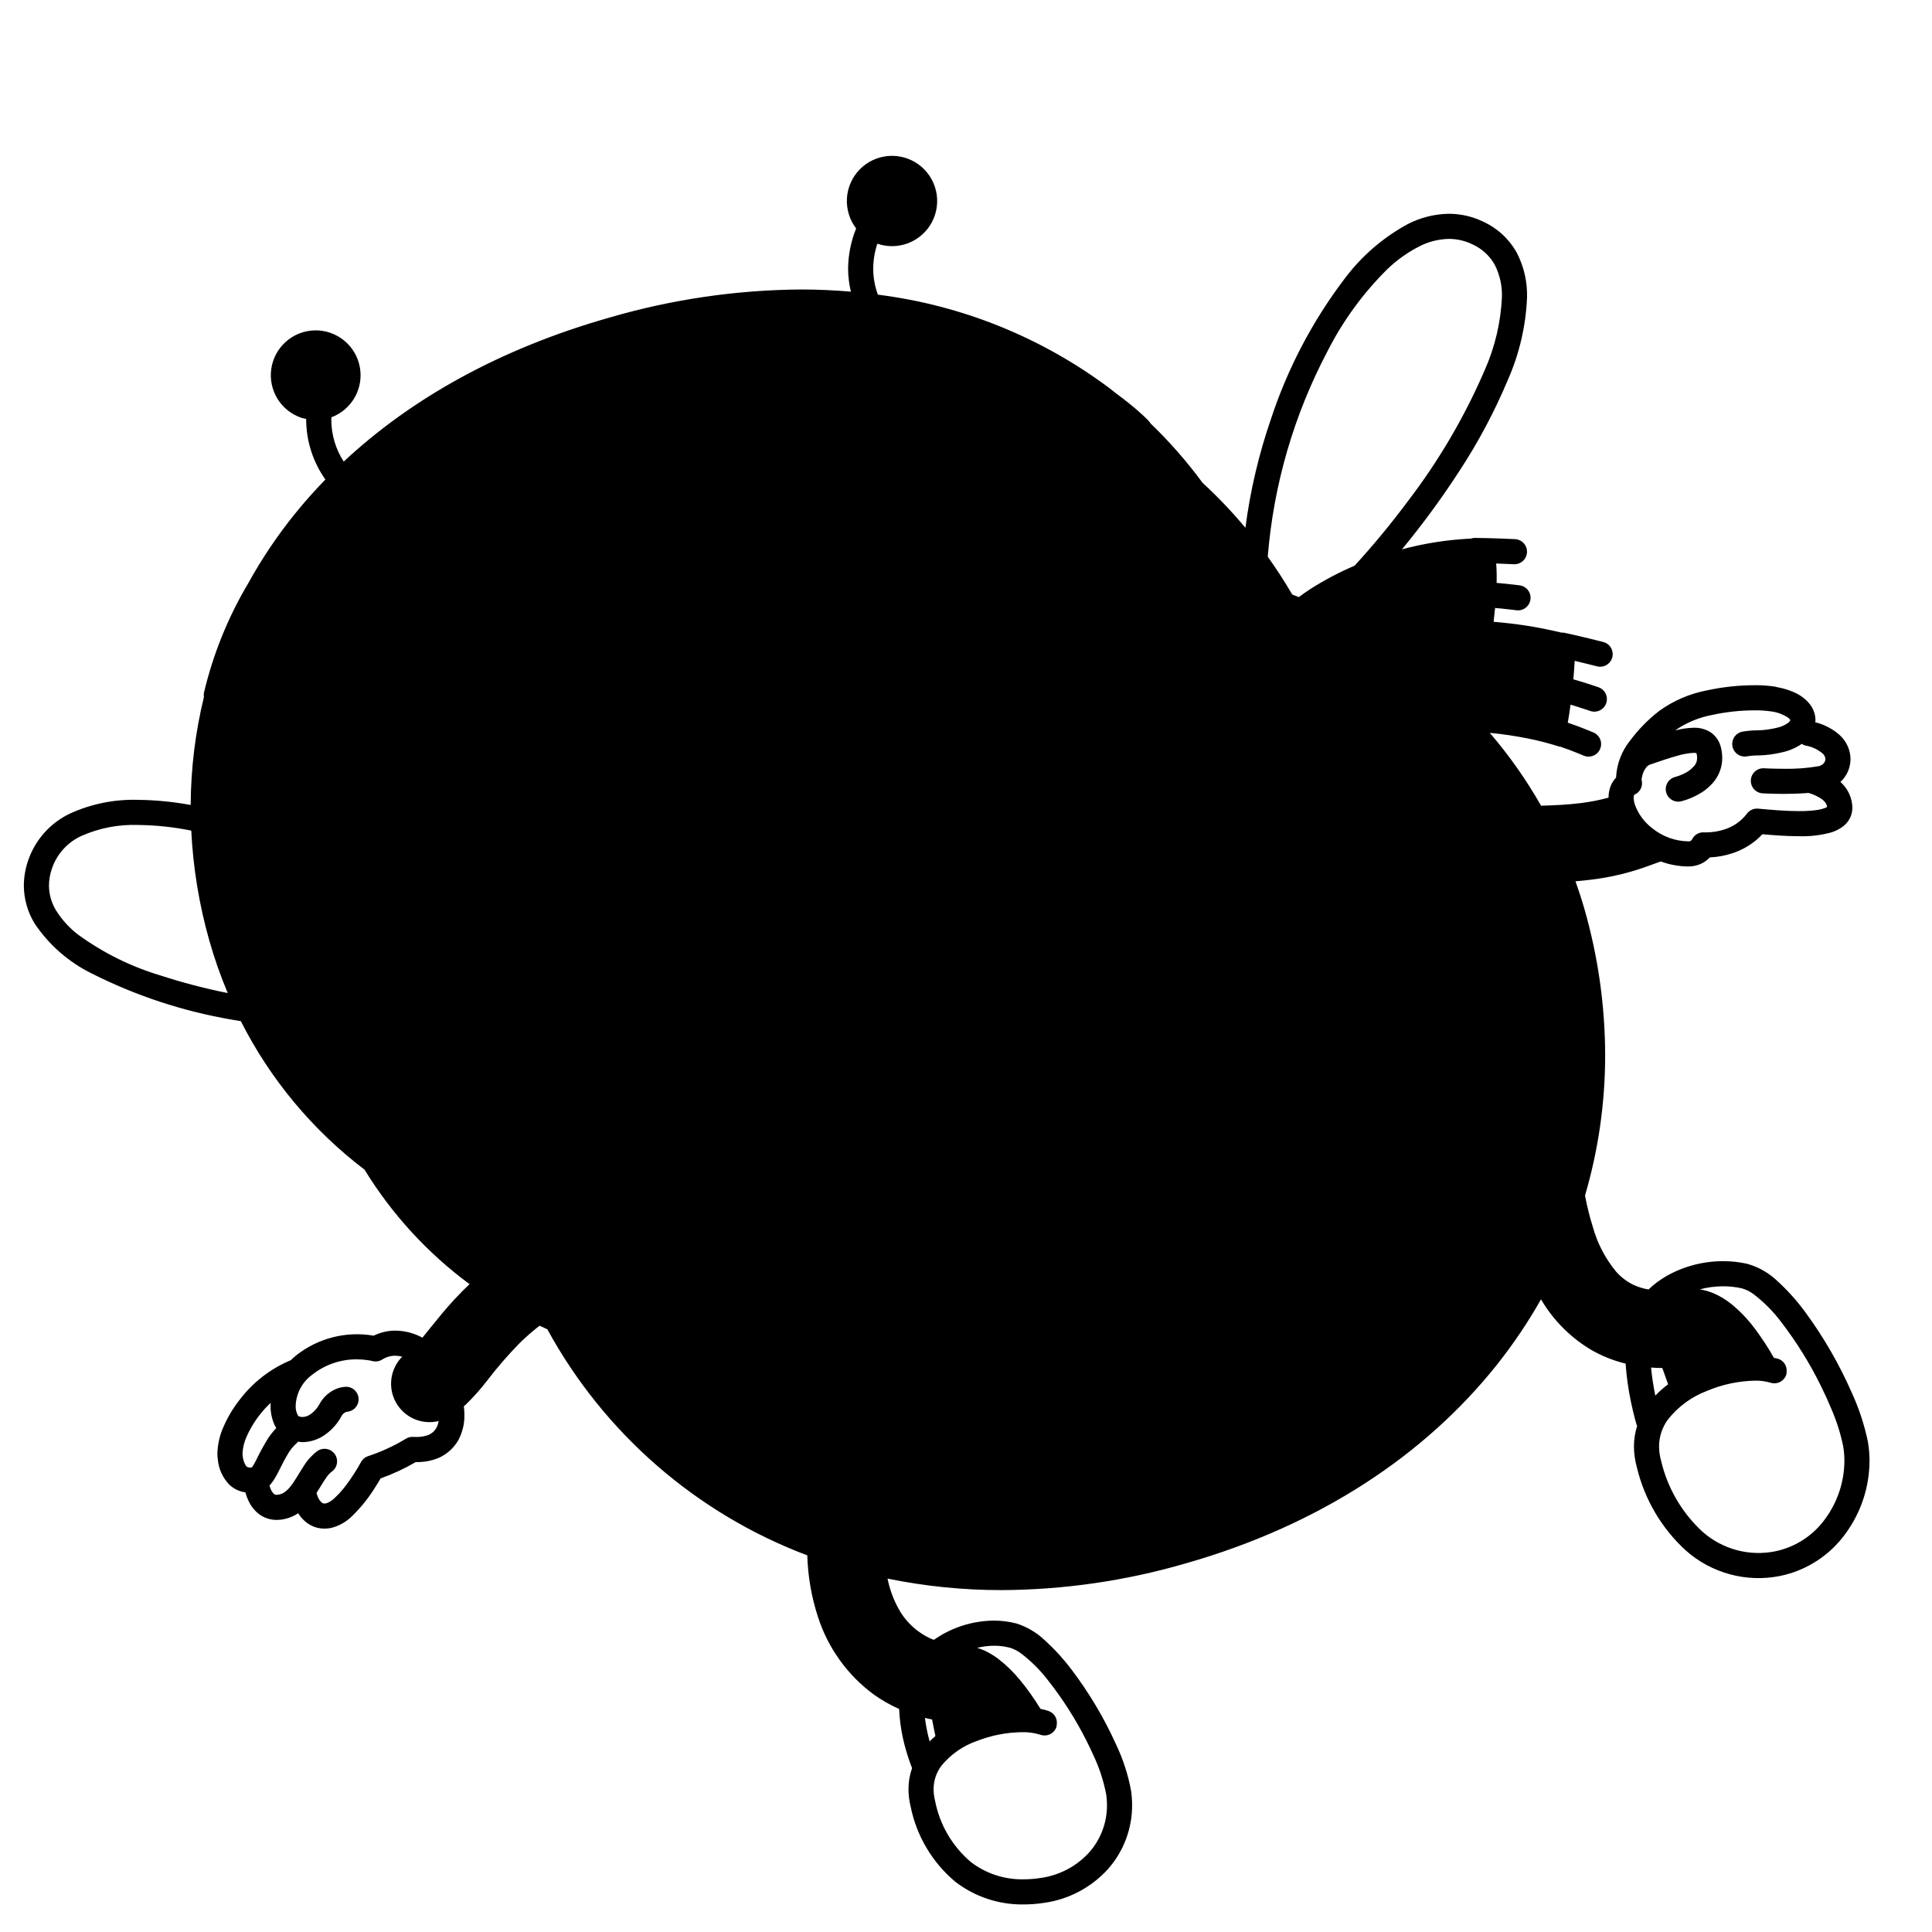 <svg width="200" height="200" viewBox="0 0 200 200" xmlns="http://www.w3.org/2000/svg"><g id="type=plane, mode=light"><g id="Layer 2"><path id="Vector" d="M162.784 94.507C158.195 78.34 145.791 66.51 129.317 61.35C120.365 39.056 95.889 24.916 63.475 34.117C28.694 43.989 15.799 71.926 22.927 97.039C27.171 111.99 38.41 123.133 53.768 127.729C62.567 154.338 89.69 169.873 122.295 160.618C155.747 151.123 170.708 122.422 162.784 94.507Z"/></g><g id="Layer 45"><path id="Vector_2" d="M3.581 95.596C5.066 97.814 7.109 99.602 9.505 100.779C14.046 103.07 18.902 104.674 23.914 105.538C24.249 105.603 24.594 105.648 24.931 105.709C27.982 111.736 32.36 116.992 37.736 121.082C40.564 125.694 44.254 129.718 48.605 132.934C47.611 133.881 46.672 134.884 45.792 135.939C44.953 136.94 44.276 137.814 43.731 138.475C42.87 138.006 41.907 137.756 40.927 137.745C40.149 137.746 39.381 137.925 38.683 138.269C37.283 138.027 35.847 138.081 34.469 138.43C33.092 138.778 31.802 139.411 30.685 140.289L30.685 140.289C30.478 140.455 30.289 140.628 30.108 140.804C28.003 141.682 26.169 143.103 24.793 144.922C24.13 145.766 23.578 146.691 23.148 147.674C22.751 148.549 22.532 149.494 22.505 150.455C22.505 150.656 22.518 150.857 22.545 151.056C22.628 152.046 23.05 152.978 23.739 153.693C24.043 153.982 24.403 154.203 24.797 154.344C24.993 154.412 25.195 154.461 25.401 154.488C25.486 154.805 25.601 155.113 25.743 155.409C25.976 155.901 26.314 156.335 26.734 156.68C27.277 157.113 27.952 157.346 28.646 157.341C28.752 157.341 28.858 157.336 28.965 157.326L28.966 157.326C29.646 157.263 30.3 157.031 30.868 156.651C31.102 157.031 31.404 157.365 31.759 157.635C32.288 158.032 32.932 158.245 33.593 158.242C33.821 158.241 34.048 158.219 34.272 158.174C35.112 157.964 35.877 157.527 36.485 156.91C37.338 156.076 38.091 155.145 38.729 154.136C39.013 153.702 39.243 153.319 39.404 153.042C40.666 152.593 41.883 152.028 43.04 151.354L43.08 151.354C43.88 151.372 44.675 151.224 45.416 150.919C46.29 150.531 47.014 149.868 47.475 149.03C47.888 148.235 48.094 147.349 48.075 146.454C48.072 146.16 48.052 145.866 48.018 145.573C48.078 145.519 48.151 145.467 48.209 145.413C49.01 144.635 49.753 143.8 50.433 142.915C51.472 141.557 52.592 140.264 53.788 139.043C54.442 138.4 55.133 137.797 55.858 137.235C56.126 137.361 56.391 137.489 56.661 137.609C62.541 148.378 72.089 156.682 83.57 161.011C83.632 163.169 84.002 165.308 84.669 167.361C85.701 170.588 87.725 173.406 90.452 175.415C91.275 176.003 92.155 176.506 93.08 176.915C93.14 178.313 93.365 179.699 93.752 181.043C93.939 181.719 94.161 182.385 94.417 183.037C94.17 183.737 94.044 184.473 94.045 185.215C94.047 185.82 94.123 186.424 94.268 187.011C94.88 190.059 96.512 192.807 98.896 194.802C100.921 196.359 103.413 197.185 105.967 197.147C106.656 197.146 107.344 197.094 108.026 196.991C110.597 196.647 112.963 195.403 114.704 193.479C116.315 191.656 117.201 189.307 117.196 186.874C117.195 186.375 117.159 185.877 117.088 185.383C116.786 183.737 116.27 182.137 115.553 180.625C114.315 177.877 112.772 175.277 110.954 172.873C110.131 171.775 109.206 170.757 108.193 169.832C107.355 169.026 106.343 168.422 105.236 168.066C104.468 167.864 103.676 167.762 102.881 167.765C100.905 167.782 98.97 168.333 97.282 169.36C97.075 169.485 96.874 169.617 96.677 169.755C96.598 169.724 96.513 169.699 96.436 169.665C94.986 169.032 93.787 167.937 93.027 166.551C92.485 165.572 92.098 164.515 91.879 163.417C95.775 164.214 99.741 164.613 103.717 164.607C110.124 164.574 116.496 163.652 122.65 161.869C136.662 157.893 147.554 150.574 154.932 141.314C156.639 139.169 158.175 136.892 159.524 134.506C160.796 136.678 162.602 138.489 164.77 139.767C165.87 140.393 167.053 140.863 168.283 141.161C168.374 142.479 168.555 143.788 168.827 145.08C169.119 146.491 169.409 147.455 169.417 147.481C169.436 147.521 169.457 147.56 169.48 147.597C169.26 148.288 169.148 149.009 169.146 149.733C169.15 150.475 169.253 151.213 169.455 151.928C170.25 155.23 172.014 158.219 174.521 160.511C175.832 161.673 177.395 162.516 179.087 162.973C180.779 163.43 182.553 163.488 184.271 163.143C187.021 162.579 189.455 160.995 191.084 158.709C192.664 156.536 193.52 153.921 193.532 151.234C193.533 150.551 193.473 149.869 193.354 149.197C192.987 147.452 192.426 145.755 191.68 144.136C190.394 141.212 188.793 138.437 186.903 135.862C186.055 134.697 185.092 133.62 184.03 132.646C183.15 131.794 182.075 131.172 180.898 130.835C180.074 130.648 179.232 130.554 178.387 130.556C176.343 130.552 174.332 131.074 172.549 132.073C171.862 132.463 171.227 132.938 170.657 133.485C170.101 133.394 169.559 133.225 169.049 132.985C168.383 132.654 167.787 132.196 167.297 131.636C166.171 130.27 165.347 128.682 164.878 126.975C164.55 125.92 164.284 124.846 164.08 123.76C165.466 119.038 166.168 114.141 166.165 109.219C166.154 104.122 165.437 99.051 164.034 94.152C163.753 93.16 163.433 92.191 163.095 91.231C163.621 91.187 164.151 91.134 164.686 91.067C166.722 90.827 168.721 90.348 170.644 89.639C171.073 89.477 171.502 89.324 171.921 89.177C172.819 89.507 173.766 89.683 174.723 89.697L174.726 89.697L174.769 89.697C175.204 89.701 175.634 89.614 176.034 89.442C176.399 89.283 176.727 89.05 176.997 88.757C177.806 88.722 178.607 88.574 179.375 88.317C180.227 88.033 181.022 87.599 181.721 87.034C181.976 86.826 182.217 86.601 182.44 86.36C183.574 86.46 184.919 86.566 186.229 86.566C187.362 86.601 188.493 86.467 189.586 86.168C189.93 86.058 190.258 85.904 190.561 85.71C190.728 85.604 190.883 85.481 191.026 85.345C191.259 85.119 191.443 84.848 191.568 84.548C191.694 84.249 191.757 83.927 191.755 83.603L191.746 83.379V83.378C191.702 82.831 191.532 82.301 191.25 81.83C191.051 81.501 190.805 81.203 190.52 80.944C190.609 80.865 190.693 80.781 190.773 80.692C191.28 80.103 191.561 79.353 191.565 78.576C191.558 78.113 191.457 77.655 191.268 77.232C191.078 76.809 190.805 76.429 190.464 76.114C189.738 75.462 188.861 74.999 187.912 74.767C187.918 74.696 187.939 74.629 187.939 74.556C187.936 74.09 187.812 73.632 187.578 73.229C187.328 72.81 186.994 72.448 186.595 72.168C186.423 72.04 186.242 71.925 186.054 71.822C185.422 71.503 184.748 71.277 184.051 71.152C183.937 71.129 183.84 71.094 183.721 71.074C183.029 70.973 182.329 70.926 181.629 70.934C179.969 70.937 178.315 71.117 176.694 71.469C174.927 71.806 173.254 72.524 171.792 73.572C170.645 74.456 169.624 75.492 168.757 76.652C167.892 77.724 167.382 79.038 167.298 80.413C167.298 80.439 167.302 80.464 167.303 80.49C167.067 80.734 166.879 81.021 166.749 81.335C166.592 81.728 166.513 82.148 166.516 82.571C165.585 82.825 164.637 83.012 163.679 83.13C162.38 83.297 160.985 83.367 159.531 83.407C158.007 80.727 156.229 78.201 154.219 75.864C155.555 75.991 156.884 76.188 158.2 76.453C159.287 76.672 160.36 76.95 161.417 77.287C161.439 77.292 161.463 77.291 161.485 77.283C161.823 77.396 162.16 77.514 162.465 77.629C162.884 77.787 163.253 77.935 163.515 78.043C163.646 78.097 163.751 78.141 163.822 78.171L163.926 78.216C164.083 78.285 164.251 78.322 164.422 78.325C164.593 78.328 164.762 78.297 164.921 78.235C165.08 78.173 165.226 78.08 165.349 77.961C165.471 77.843 165.57 77.701 165.638 77.545C165.706 77.388 165.743 77.22 165.746 77.049C165.749 76.878 165.719 76.708 165.657 76.549C165.594 76.391 165.501 76.246 165.382 76.123C165.264 76 165.122 75.901 164.966 75.833C164.952 75.827 164.281 75.535 163.381 75.196C163.044 75.07 162.673 74.939 162.295 74.812C162.397 74.242 162.494 73.607 162.582 72.945C162.787 73.007 162.989 73.068 163.178 73.127C163.589 73.256 163.951 73.374 164.21 73.461C164.468 73.547 164.618 73.599 164.618 73.599C164.78 73.655 164.95 73.679 165.121 73.669C165.291 73.659 165.458 73.616 165.612 73.542C165.765 73.467 165.903 73.364 166.016 73.236C166.13 73.109 166.217 72.96 166.273 72.799C166.329 72.637 166.353 72.467 166.343 72.296C166.334 72.126 166.29 71.959 166.216 71.805C166.142 71.652 166.038 71.514 165.91 71.4C165.783 71.287 165.634 71.2 165.473 71.144C165.464 71.141 164.815 70.915 163.953 70.645C163.617 70.541 163.247 70.431 162.872 70.323C162.932 69.648 162.979 68.999 163.01 68.41C163.317 68.482 163.62 68.555 163.9 68.623C164.708 68.82 165.323 68.977 165.324 68.978C165.658 69.063 166.012 69.012 166.309 68.836C166.605 68.66 166.82 68.374 166.905 68.04C166.991 67.706 166.94 67.351 166.764 67.055C166.588 66.758 166.301 66.544 165.967 66.458C165.957 66.456 163.472 65.821 161.875 65.489C161.797 65.481 161.719 65.481 161.641 65.488C160.461 65.209 159.249 64.956 157.983 64.762C156.887 64.594 155.76 64.465 154.618 64.368C154.67 63.929 154.722 63.445 154.77 62.937C155.02 62.958 155.265 62.981 155.495 63.004C155.916 63.047 156.288 63.089 156.553 63.121C156.819 63.153 156.972 63.174 156.972 63.174C157.314 63.219 157.66 63.127 157.934 62.918C158.208 62.708 158.387 62.398 158.433 62.057C158.478 61.715 158.386 61.369 158.177 61.095C157.967 60.821 157.658 60.642 157.316 60.596C157.307 60.595 156.64 60.507 155.756 60.417C155.495 60.391 155.215 60.366 154.929 60.342C154.949 59.672 154.934 59.002 154.884 58.335C155.003 58.339 155.125 58.343 155.238 58.347C156.07 58.377 156.703 58.408 156.705 58.408C156.876 58.417 157.047 58.392 157.209 58.335C157.37 58.278 157.519 58.189 157.647 58.075C157.774 57.96 157.877 57.821 157.95 57.666C158.024 57.511 158.066 57.343 158.074 57.171C158.082 57 158.056 56.829 157.998 56.668C157.94 56.506 157.85 56.358 157.734 56.232C157.618 56.105 157.479 56.003 157.323 55.931C157.168 55.858 156.999 55.818 156.828 55.811C156.818 55.81 154.256 55.688 152.625 55.684C152.503 55.691 152.384 55.715 152.269 55.755C149.856 55.868 147.463 56.24 145.13 56.867C147.281 54.262 149.278 51.535 151.113 48.699C153.055 45.732 154.722 42.594 156.094 39.324C157.287 36.622 157.96 33.72 158.079 30.77C158.119 29.174 157.756 27.595 157.024 26.176C156.24 24.759 155.023 23.628 153.551 22.951C152.443 22.413 151.228 22.132 149.996 22.13C148.524 22.152 147.078 22.51 145.767 23.179C143.17 24.581 140.913 26.536 139.153 28.905C135.857 33.258 133.303 38.125 131.592 43.309C130.32 46.984 129.426 50.779 128.924 54.636C127.548 52.987 126.066 51.43 124.486 49.976C122.869 47.777 121.068 45.721 119.101 43.828C119.06 43.76 119.035 43.727 119.016 43.7C118.967 43.636 118.914 43.575 118.858 43.517C118.678 43.326 118.352 43.008 117.84 42.558C117.27 42.058 116.455 41.397 115.449 40.656C115.263 40.511 115.083 40.359 114.894 40.216C107.87 34.944 99.592 31.596 90.878 30.503C90.561 29.642 90.397 28.733 90.395 27.816C90.402 26.936 90.546 26.064 90.82 25.229C91.881 25.593 93.037 25.564 94.078 25.148C95.119 24.731 95.976 23.953 96.492 22.957C97.007 21.962 97.148 20.814 96.888 19.723C96.627 18.632 95.984 17.671 95.074 17.015C94.164 16.359 93.049 16.053 91.931 16.151C90.814 16.249 89.77 16.745 88.988 17.549C88.206 18.354 87.74 19.412 87.674 20.532C87.608 21.651 87.946 22.757 88.627 23.648C88.09 24.972 87.807 26.386 87.795 27.815C87.798 28.616 87.895 29.414 88.083 30.192C86.397 30.048 84.679 29.967 82.924 29.967C76.22 30.014 69.555 30.989 63.12 32.867C51.655 36.119 42.486 41.333 35.58 47.785C34.751 46.498 34.305 45.003 34.295 43.472C34.295 43.383 34.301 43.29 34.304 43.199C35.332 42.816 36.191 42.082 36.729 41.126C37.267 40.171 37.45 39.055 37.245 37.978C37.041 36.901 36.461 35.93 35.61 35.239C34.758 34.548 33.69 34.18 32.593 34.2C31.497 34.221 30.443 34.629 29.618 35.352C28.794 36.075 28.251 37.066 28.087 38.15C27.923 39.235 28.148 40.342 28.721 41.277C29.295 42.211 30.181 42.913 31.222 43.257C31.379 43.302 31.538 43.338 31.699 43.366C31.698 43.401 31.695 43.437 31.695 43.472C31.711 45.683 32.405 47.836 33.684 49.639C32.556 50.801 31.491 51.995 30.502 53.225C28.703 55.456 27.101 57.839 25.715 60.348C23.607 63.887 22.053 67.728 21.107 71.737C21.086 71.874 21.087 72.015 21.111 72.152C20.218 75.812 19.758 79.565 19.739 83.332C17.947 83 16.129 82.822 14.306 82.8C11.873 82.725 9.454 83.211 7.24 84.222C6.231 84.701 5.328 85.378 4.585 86.212C3.842 87.046 3.274 88.021 2.914 89.079L2.914 89.079C2.624 89.915 2.473 90.793 2.468 91.679C2.476 93.062 2.861 94.416 3.581 95.596ZM25.105 150.455C25.135 149.846 25.282 149.248 25.539 148.695C26.08 147.491 26.836 146.395 27.77 145.461C27.851 145.379 27.94 145.307 28.023 145.227C28.019 145.322 28.008 145.419 28.008 145.512C27.999 146.192 28.136 146.866 28.41 147.488C28.467 147.608 28.53 147.725 28.6 147.838C28.304 148.145 28.035 148.476 27.796 148.828C27.328 149.574 26.903 150.346 26.523 151.14C26.401 151.388 26.265 151.629 26.115 151.861L26.093 151.892C26.017 151.912 25.939 151.923 25.861 151.924L25.67 151.895C25.572 151.858 25.49 151.788 25.437 151.698C25.257 151.396 25.149 151.057 25.121 150.706C25.11 150.623 25.105 150.539 25.105 150.455ZM45.192 147.786C45 148.133 44.697 148.404 44.331 148.556C43.93 148.699 43.505 148.766 43.08 148.754C42.988 148.754 42.913 148.752 42.865 148.749L42.813 148.747L42.805 148.746L42.805 148.747C42.525 148.724 42.246 148.792 42.009 148.942L41.995 148.95C40.779 149.687 39.483 150.284 38.133 150.73C37.805 150.831 37.53 151.058 37.368 151.361L37.347 151.399C36.899 152.206 36.398 152.981 35.846 153.721C35.487 154.209 35.082 154.663 34.638 155.076C34.396 155.323 34.1 155.51 33.772 155.623L33.593 155.642C33.492 155.647 33.393 155.614 33.314 155.552C33.121 155.379 32.974 155.162 32.885 154.918C32.839 154.807 32.8 154.692 32.767 154.575L32.763 154.557C32.91 154.326 33.048 154.1 33.18 153.887C33.414 153.502 33.629 153.154 33.827 152.887C33.968 152.682 34.139 152.5 34.336 152.348C34.476 152.251 34.596 152.126 34.689 151.983C34.782 151.839 34.845 151.678 34.875 151.509C34.906 151.341 34.902 151.168 34.866 151.001C34.829 150.834 34.76 150.676 34.662 150.535C34.564 150.395 34.44 150.275 34.295 150.183C34.151 150.091 33.99 150.029 33.822 149.999C33.653 149.969 33.48 149.973 33.313 150.01C33.147 150.047 32.988 150.117 32.848 150.215C32.294 150.632 31.822 151.149 31.458 151.74C30.93 152.544 30.502 153.353 30.052 153.898C29.87 154.133 29.653 154.338 29.407 154.505C29.204 154.637 28.971 154.716 28.73 154.736L28.646 154.741C28.541 154.749 28.438 154.716 28.357 154.649C28.169 154.464 28.033 154.233 27.962 153.98C27.938 153.909 27.918 153.839 27.901 153.776C27.944 153.731 27.986 153.686 28.024 153.642C28.304 153.29 28.545 152.908 28.744 152.504C29.058 151.905 29.37 151.244 29.714 150.664C29.975 150.173 30.324 149.735 30.742 149.369C30.783 149.329 30.82 149.286 30.855 149.241C31.009 149.268 31.166 149.285 31.323 149.292C32.24 149.273 33.124 148.952 33.84 148.379C34.454 147.907 34.963 147.312 35.334 146.632L35.334 146.633C35.422 146.442 35.573 146.287 35.763 146.196L35.885 146.158L35.894 146.156L35.892 146.147C36.231 146.13 36.55 145.981 36.78 145.731C37.01 145.482 37.133 145.152 37.122 144.813C37.111 144.474 36.968 144.152 36.723 143.918C36.478 143.683 36.15 143.554 35.811 143.559V143.559C35.432 143.572 35.06 143.66 34.715 143.817C33.997 144.142 33.409 144.699 33.046 145.398L33.046 145.399C32.848 145.754 32.58 146.065 32.259 146.315C31.996 146.539 31.668 146.671 31.323 146.692C31.174 146.69 31.027 146.656 30.892 146.594L30.85 146.543C30.674 146.229 30.59 145.871 30.608 145.512C30.632 144.886 30.798 144.274 31.093 143.721C31.387 143.168 31.803 142.689 32.309 142.32L32.309 142.32C33.625 141.27 35.263 140.705 36.947 140.72C37.346 140.72 37.745 140.751 38.14 140.813C38.28 140.835 38.386 140.857 38.452 140.872L38.521 140.888L38.531 140.891L38.531 140.89C38.707 140.939 38.891 140.95 39.071 140.923C39.252 140.896 39.425 140.831 39.578 140.733C39.981 140.475 40.449 140.34 40.927 140.345C41.167 140.349 41.405 140.382 41.637 140.443C41.026 141.058 40.633 141.856 40.518 142.716C40.403 143.575 40.572 144.449 40.999 145.203C41.426 145.958 42.089 146.552 42.885 146.896C43.681 147.239 44.568 147.313 45.41 147.105C45.373 147.342 45.3 147.572 45.192 147.786L45.192 147.786ZM96.199 180.136C95.996 179.382 95.846 178.615 95.751 177.84C95.995 177.901 96.242 177.95 96.49 177.999C96.582 178.498 96.698 179.08 96.835 179.718C96.625 179.89 96.428 180.075 96.235 180.264C96.223 180.221 96.211 180.18 96.199 180.136ZM102.881 170.365C103.45 170.362 104.017 170.434 104.567 170.578C104.988 170.712 105.382 170.918 105.733 171.187C106.764 171.98 107.687 172.903 108.48 173.933C110.008 175.869 111.338 177.953 112.449 180.155C112.705 180.657 112.942 181.155 113.159 181.643C113.784 182.951 114.24 184.333 114.514 185.756C114.568 186.126 114.595 186.5 114.596 186.874C114.602 188.673 113.947 190.411 112.755 191.757C111.42 193.224 109.607 194.167 107.639 194.419C107.086 194.503 106.527 194.546 105.967 194.547C103.994 194.586 102.067 193.955 100.5 192.756C98.576 191.12 97.268 188.876 96.794 186.396C96.698 186.01 96.648 185.613 96.645 185.215C96.643 184.346 96.924 183.499 97.445 182.804C98.409 181.617 99.686 180.723 101.131 180.224C102.616 179.645 104.193 179.337 105.787 179.315C106.43 179.296 107.071 179.384 107.685 179.576C108.009 179.694 108.366 179.679 108.679 179.534C108.992 179.389 109.234 179.126 109.353 178.802C109.375 178.718 109.388 178.632 109.392 178.545C109.441 178.252 109.387 177.951 109.239 177.694C109.09 177.437 108.857 177.239 108.579 177.134C108.294 177.035 108.003 176.956 107.707 176.898C107.078 175.862 106.377 174.872 105.608 173.936C104.947 173.125 104.198 172.392 103.373 171.749C102.912 171.396 102.413 171.095 101.884 170.852C101.646 170.748 101.403 170.658 101.154 170.583C101.72 170.445 102.299 170.372 102.881 170.365H102.881ZM170.917 141.57C171.305 141.597 171.693 141.615 172.082 141.616C172.254 142.112 172.455 142.68 172.683 143.299C172.209 143.653 171.766 144.045 171.358 144.473C171.159 143.514 171.012 142.545 170.917 141.57L170.917 141.57ZM178.387 133.156C179.035 133.154 179.682 133.226 180.315 133.369C180.757 133.494 181.171 133.7 181.537 133.978C182.618 134.803 183.58 135.774 184.395 136.864C185.991 138.942 187.375 141.175 188.527 143.528C188.916 144.312 189.266 145.088 189.574 145.833C190.109 147.062 190.518 148.342 190.794 149.654C190.886 150.176 190.933 150.705 190.932 151.235C190.919 153.37 190.238 155.447 188.984 157.176C187.74 158.936 185.874 160.157 183.763 160.593C182.432 160.861 181.057 160.815 179.747 160.458C178.437 160.101 177.228 159.444 176.216 158.539C174.102 156.583 172.62 154.04 171.961 151.236C171.822 150.747 171.75 150.242 171.746 149.734C171.747 148.738 172.065 147.769 172.652 146.965C173.707 145.619 175.11 144.587 176.71 143.983C178.274 143.322 179.95 142.963 181.648 142.925C182.197 142.911 182.744 142.982 183.272 143.134C183.599 143.242 183.956 143.216 184.264 143.061C184.572 142.906 184.806 142.636 184.915 142.308C184.937 142.215 184.948 142.12 184.949 142.024C184.982 141.733 184.915 141.44 184.758 141.193C184.602 140.946 184.366 140.76 184.089 140.666V140.666C183.945 140.618 183.785 140.601 183.636 140.564C183.049 139.524 182.396 138.523 181.68 137.568C180.965 136.599 180.131 135.724 179.196 134.965C178.669 134.545 178.091 134.193 177.476 133.917C176.993 133.707 176.486 133.557 175.966 133.473C176.756 133.264 177.57 133.157 178.387 133.156V133.156ZM177.259 74.007C178.695 73.696 180.16 73.538 181.629 73.534C182.187 73.527 182.744 73.562 183.296 73.639C183.935 73.712 184.549 73.931 185.088 74.281C185.181 74.345 185.26 74.426 185.321 74.521L185.338 74.557C185.336 74.568 185.294 74.689 185.069 74.858C184.716 75.098 184.318 75.265 183.898 75.347C183.284 75.497 182.657 75.582 182.025 75.603C181.466 75.599 180.907 75.647 180.356 75.744C180.189 75.779 180.03 75.846 179.889 75.942C179.748 76.038 179.627 76.161 179.533 76.303C179.439 76.446 179.375 76.606 179.343 76.773C179.31 76.941 179.312 77.113 179.346 77.281C179.381 77.448 179.448 77.606 179.544 77.748C179.64 77.889 179.762 78.01 179.905 78.104C180.048 78.198 180.207 78.262 180.375 78.294C180.543 78.326 180.715 78.325 180.882 78.291C181.292 78.225 181.706 78.195 182.121 78.201C182.917 78.174 183.709 78.066 184.484 77.88C185.212 77.723 185.902 77.427 186.518 77.007C186.635 77.085 186.764 77.143 186.9 77.179C187.547 77.287 188.154 77.565 188.658 77.985C188.748 78.056 188.822 78.146 188.875 78.248C188.928 78.35 188.958 78.462 188.965 78.576C188.961 78.736 188.9 78.889 188.793 79.008C188.654 79.167 188.466 79.276 188.259 79.318C187.075 79.519 185.876 79.608 184.676 79.584C184.095 79.584 183.576 79.57 183.206 79.557C183.02 79.55 182.872 79.544 182.771 79.539C182.669 79.534 182.62 79.531 182.62 79.531C182.276 79.511 181.938 79.628 181.68 79.858C181.422 80.087 181.266 80.409 181.246 80.753C181.226 81.097 181.343 81.435 181.572 81.693C181.801 81.951 182.124 82.107 182.468 82.127L182.468 82.127C182.484 82.128 183.436 82.183 184.676 82.184C185.375 82.182 186.155 82.163 186.928 82.106C187.02 82.099 187.11 82.089 187.201 82.081C187.718 82.22 188.207 82.45 188.644 82.76C188.753 82.844 188.851 82.943 188.934 83.053C188.965 83.088 188.993 83.126 189.019 83.165C189.086 83.279 189.128 83.406 189.144 83.537C189.095 83.568 189.044 83.595 188.99 83.618C188.639 83.753 188.271 83.841 187.896 83.877C187.343 83.941 186.786 83.971 186.229 83.966C184.822 83.967 183.242 83.823 182.001 83.711C181.78 83.691 181.558 83.728 181.356 83.818C181.154 83.908 180.978 84.048 180.845 84.226C180.264 84.992 179.461 85.56 178.545 85.853C177.928 86.058 177.283 86.165 176.633 86.169L176.464 86.166L176.431 86.164L176.428 86.164L176.428 86.165C176.16 86.144 175.893 86.207 175.662 86.345C175.432 86.483 175.251 86.69 175.143 86.936L175.136 86.932L175.056 87.023C174.973 87.082 174.871 87.108 174.769 87.098L174.754 87.097H174.757C173.406 87.072 172.102 86.596 171.052 85.746C170.206 85.109 169.568 84.234 169.22 83.233C169.156 83.024 169.12 82.807 169.115 82.588C169.11 82.499 169.123 82.41 169.153 82.327L169.171 82.293L169.173 82.291L169.164 82.28C169.461 82.164 169.704 81.943 169.848 81.658C169.991 81.374 170.024 81.046 169.94 80.739C169.936 80.724 169.937 80.705 169.933 80.69C169.935 80.678 169.942 80.669 169.942 80.657C169.977 80.321 170.08 79.996 170.243 79.7C170.317 79.562 170.412 79.436 170.522 79.325C170.59 79.256 170.672 79.202 170.763 79.167C171.887 78.773 172.843 78.455 173.619 78.243C174.175 78.071 174.75 77.967 175.331 77.935C175.427 77.932 175.522 77.942 175.615 77.965C175.662 78.118 175.685 78.277 175.683 78.437V78.435L175.684 78.48C175.686 78.755 175.596 79.023 175.428 79.241C175.102 79.632 174.687 79.939 174.218 80.136C174.028 80.224 173.833 80.3 173.635 80.364L173.47 80.414L173.434 80.424L173.434 80.424C173.1 80.504 172.81 80.714 172.63 81.007C172.45 81.3 172.393 81.653 172.473 81.988C172.552 82.323 172.761 82.613 173.054 82.794C173.347 82.975 173.7 83.032 174.035 82.953L174.035 82.953C174.74 82.771 175.415 82.486 176.038 82.107C176.615 81.765 177.12 81.314 177.524 80.779C178.018 80.114 178.285 79.308 178.284 78.48L178.282 78.365V78.363C178.276 77.969 178.215 77.578 178.101 77.201C177.922 76.602 177.532 76.089 177.003 75.756C176.496 75.463 175.917 75.317 175.331 75.335C174.678 75.353 174.029 75.448 173.398 75.618C174.556 74.813 175.872 74.264 177.259 74.007ZM77.614 141.794C84.951 141.723 92.238 140.577 99.244 138.393C130.342 129.025 144.728 102.576 139.937 77.859C141.142 77.209 142.428 76.723 143.762 76.415C144.64 76.207 145.528 76.048 146.423 75.939C147.244 77.906 147.956 79.918 148.555 81.964C148.75 82.624 148.923 83.287 149.086 83.951C148.684 84.012 148.285 84.06 147.88 84.139C147.364 84.239 146.873 84.44 146.434 84.73C145.996 85.02 145.619 85.394 145.326 85.83C145.032 86.266 144.827 86.755 144.723 87.27C144.618 87.785 144.616 88.316 144.717 88.832C144.817 89.347 145.019 89.838 145.309 90.276C145.6 90.714 145.974 91.091 146.41 91.384C146.846 91.678 147.335 91.882 147.85 91.986C148.366 92.09 148.896 92.092 149.412 91.991C149.682 91.937 149.982 91.912 150.263 91.868C150.309 92.689 150.338 93.51 150.338 94.332C150.346 116.313 134.022 138.488 106.842 146.204C101.073 147.873 95.102 148.737 89.098 148.771C82.562 148.872 76.078 147.589 70.074 145.005C67.026 143.661 64.23 141.808 61.805 139.526C66.932 141.065 72.26 141.83 77.614 141.794ZM163.565 109.219C163.591 120.297 159.827 131.05 152.898 139.693C145.881 148.498 135.488 155.52 121.94 159.367C116.017 161.085 109.884 161.974 103.717 162.007C95.685 162.07 87.744 160.308 80.492 156.855C85.261 158.148 90.182 158.79 95.122 158.765C101.636 158.73 108.113 157.795 114.371 155.986C143.589 147.694 161.374 123.86 161.381 99.868C161.38 97.43 161.192 94.997 160.819 92.588C161.073 93.337 161.314 94.093 161.533 94.862C162.87 99.531 163.554 104.362 163.565 109.219ZM137.422 36.359C139.02 33.207 141.117 30.335 143.631 27.851C144.603 26.917 145.708 26.129 146.909 25.514C147.864 25.02 148.92 24.752 149.996 24.73C150.838 24.732 151.669 24.925 152.426 25.295C153.407 25.735 154.22 26.482 154.742 27.422C155.264 28.459 155.518 29.61 155.479 30.77C155.357 33.385 154.749 35.955 153.685 38.347C151.614 43.139 148.965 47.661 145.797 51.811C144.057 54.153 142.2 56.404 140.231 58.558C138.667 59.225 137.159 60.018 135.722 60.928C135.285 61.207 134.866 61.509 134.448 61.81C134.223 61.718 133.996 61.63 133.769 61.54C132.984 60.195 132.141 58.892 131.238 57.63C131.836 50.194 133.94 42.957 137.422 36.359ZM27.6 63.522C28.474 62.224 29.588 61.106 30.883 60.227C32.139 59.4 33.611 58.961 35.115 58.967C35.689 58.968 36.263 59.024 36.827 59.133C38.728 59.524 40.546 60.243 42.199 61.259C44.726 62.734 47.107 64.713 49.828 66.38C52.707 68.284 56.071 69.324 59.523 69.378C61.377 69.362 63.221 69.089 65.001 68.566C68.201 67.671 71.087 65.9 73.333 63.453C76.483 60.083 78.426 55.923 80.68 52.218C81.74 50.391 82.99 48.681 84.408 47.117C85.846 45.557 87.579 44.298 89.507 43.412C93.677 41.662 98.158 40.774 102.681 40.804C105.374 40.777 108.057 41.143 110.645 41.889C112.798 42.51 114.802 43.563 116.535 44.984C122.878 50.858 127.465 58.379 129.782 66.708C131.775 73.638 131.988 80.959 130.399 87.992C128.81 95.026 125.472 101.545 120.694 106.946C113.619 115.276 103.139 122.053 89.532 125.916C83.224 127.75 76.693 128.702 70.124 128.743C58.573 128.742 48.458 125.528 40.547 119.928C32.574 114.299 26.791 106.088 24.178 96.684C22.961 92.425 22.341 88.018 22.334 83.589C22.333 78.932 23.047 74.302 24.45 69.861C25.22 67.62 26.279 65.489 27.6 63.522ZM5.376 89.915C5.625 89.177 6.023 88.498 6.543 87.919C7.064 87.34 7.697 86.873 8.404 86.546C10.258 85.719 12.277 85.327 14.306 85.4C16.152 85.422 17.991 85.618 19.8 85.985C19.989 89.847 20.619 93.675 21.676 97.394C22.198 99.234 22.833 101.04 23.576 102.802C21.22 102.33 18.893 101.721 16.607 100.978C13.552 100.063 10.675 98.637 8.097 96.761C7.194 96.074 6.421 95.23 5.817 94.269C5.335 93.491 5.075 92.594 5.068 91.679C5.073 91.078 5.177 90.482 5.376 89.915Z"/><path id="Vector_3" d="M87.745 85.579C93.11 85.294 93.896 69.375 86.553 69.814C79.291 70.249 81.81 85.895 87.745 85.579Z"/><path id="Vector_4" d="M48.456 96.453C53.543 96.457 53.558 80.047 46.629 80.749C39.777 81.444 42.164 96.449 48.456 96.453Z"/><path id="Vector_5" d="M69.002 101.398C71.409 101.368 73.75 100.599 75.706 99.195C76.584 98.582 77.371 97.847 78.044 97.014C78.662 96.265 79.13 95.404 79.424 94.479C79.474 94.315 79.491 94.143 79.474 93.972C79.457 93.802 79.406 93.636 79.325 93.486C79.243 93.335 79.133 93.201 79 93.093C78.867 92.985 78.714 92.904 78.55 92.856C78.385 92.807 78.213 92.791 78.043 92.81C77.872 92.828 77.707 92.879 77.556 92.962C77.406 93.044 77.273 93.155 77.166 93.289C77.059 93.422 76.979 93.576 76.932 93.741C76.731 94.344 76.419 94.905 76.011 95.393C75.2 96.382 74.192 97.192 73.053 97.772C71.803 98.432 70.415 98.784 69.002 98.798C67.054 98.782 65.176 98.068 63.709 96.787C63.577 96.677 63.426 96.594 63.262 96.543C63.099 96.493 62.927 96.475 62.757 96.49C62.586 96.506 62.42 96.555 62.269 96.635C62.118 96.715 61.984 96.824 61.875 96.956C61.766 97.088 61.684 97.24 61.633 97.404C61.583 97.567 61.566 97.739 61.582 97.91C61.599 98.08 61.648 98.246 61.729 98.397C61.809 98.547 61.919 98.681 62.051 98.79C63.986 100.455 66.449 101.38 69.002 101.398Z"/></g></g></svg>